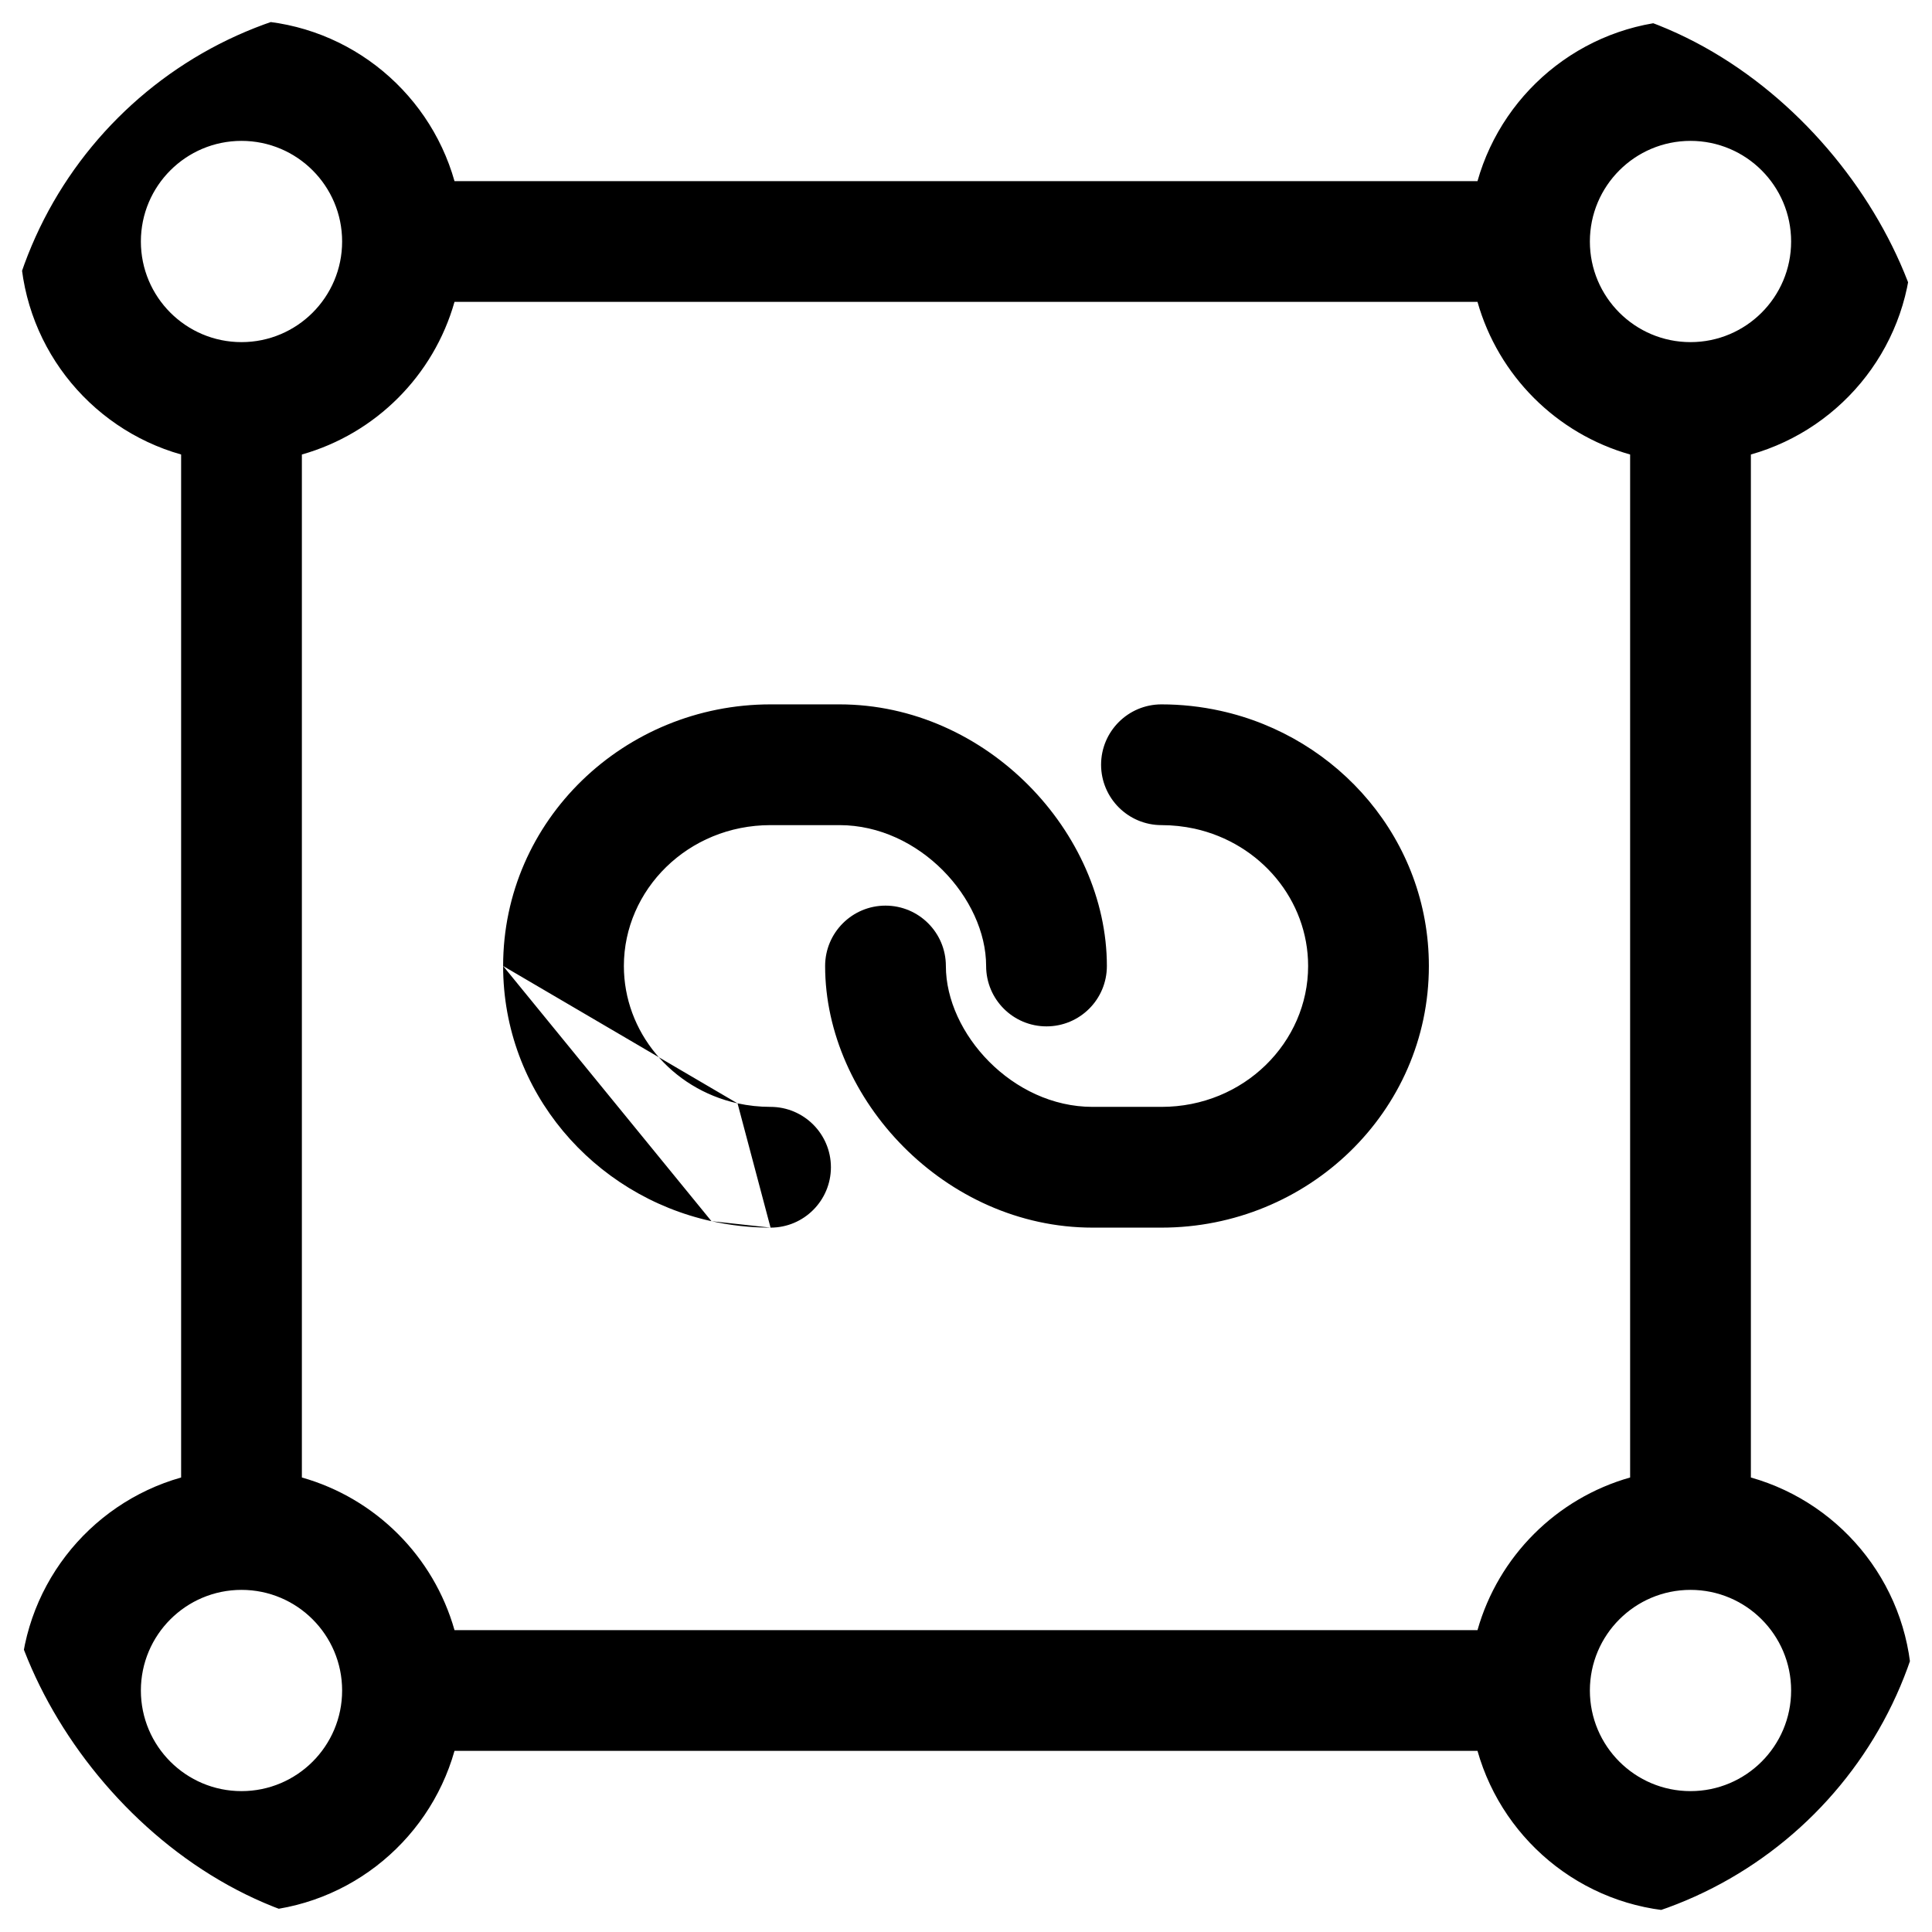 <svg width="24" height="24" viewBox="0 0 24 24" fill="none" xmlns="http://www.w3.org/2000/svg">
<g id="constrained-surface">
<g clip-path="url(#clip0_232_835)">
<g id="Weight=Dynamic" clip-path="url(#clip1_232_835)">
<path id="Vector (Stroke)" fill-rule="evenodd" clip-rule="evenodd" d="M0.25 3C0.25 1.481 1.481 0.25 3 0.25C4.259 0.25 5.32 1.096 5.646 2.25H18.354C18.68 1.096 19.741 0.25 21 0.25C22.519 0.25 23.75 1.481 23.75 3C23.75 4.259 22.904 5.32 21.75 5.646V18.354C22.904 18.68 23.75 19.741 23.75 21C23.75 22.519 22.519 23.75 21 23.75C19.741 23.75 18.68 22.904 18.354 21.75H5.646C5.32 22.904 4.259 23.75 3 23.75C1.481 23.75 0.25 22.519 0.25 21C0.25 19.741 1.096 18.68 2.25 18.354V5.646C1.096 5.32 0.25 4.259 0.25 3ZM3.75 5.646V18.354C4.666 18.613 5.387 19.334 5.646 20.25H18.354C18.613 19.334 19.334 18.613 20.25 18.354V5.646C19.334 5.387 18.613 4.666 18.354 3.75H5.646C5.387 4.666 4.666 5.387 3.75 5.646ZM3 1.75C2.31 1.75 1.75 2.31 1.75 3C1.75 3.69 2.31 4.25 3 4.25C3.69 4.25 4.25 3.69 4.25 3C4.25 2.31 3.69 1.75 3 1.75ZM21 1.75C20.31 1.75 19.75 2.31 19.75 3C19.75 3.69 20.31 4.25 21 4.25C21.69 4.25 22.25 3.69 22.25 3C22.25 2.31 21.69 1.75 21 1.75ZM14.428 8.75C14.675 8.75 14.921 8.777 15.161 8.83C16.629 9.153 17.75 10.437 17.75 12C17.75 13.815 16.242 15.25 14.428 15.25H13.572C11.74 15.25 10.25 13.656 10.25 12C10.25 11.586 10.586 11.25 11 11.25C11.414 11.25 11.75 11.586 11.75 12C11.75 12.837 12.577 13.75 13.572 13.75H14.428C15.454 13.75 16.25 12.947 16.25 12C16.25 11.183 15.661 10.476 14.839 10.294L14.839 10.294C14.704 10.265 14.567 10.25 14.429 10.25C14.015 10.25 13.679 9.915 13.678 9.5C13.678 9.086 14.014 8.75 14.428 8.75ZM6.25 12C6.25 10.186 7.757 8.75 9.572 8.75H10.428C12.26 8.75 13.75 10.344 13.75 12C13.75 12.415 13.414 12.75 13 12.75C12.586 12.75 12.25 12.415 12.25 12C12.25 11.163 11.423 10.25 10.428 10.25H9.572C8.546 10.25 7.75 11.053 7.75 12C7.75 12.816 8.339 13.524 9.161 13.706M6.25 12C6.25 13.563 7.371 14.847 8.838 15.17L6.25 12ZM9.572 15.25C9.325 15.25 9.079 15.223 8.839 15.17L8.838 15.17M9.162 13.706C9.296 13.735 9.433 13.75 9.571 13.75C9.985 13.75 10.321 14.085 10.322 14.499C10.322 14.914 9.986 15.25 9.572 15.25M3 19.75C2.31 19.75 1.75 20.31 1.75 21C1.75 21.69 2.31 22.25 3 22.25C3.69 22.25 4.25 21.69 4.25 21C4.25 20.31 3.69 19.75 3 19.75ZM21 19.75C20.31 19.75 19.75 20.31 19.75 21C19.75 21.69 20.31 22.25 21 22.25C21.69 22.25 22.25 21.69 22.25 21C22.25 20.31 21.69 19.75 21 19.75Z" fill="black"/>
</g>
</g>
</g>
<defs>
<clipPath id="clip0_232_835">
<rect width="24" height="24" rx="5" fill="white"/>
</clipPath>
<clipPath id="clip1_232_835">
<rect width="24" height="24" fill="white"/>
</clipPath>
</defs>
</svg>
